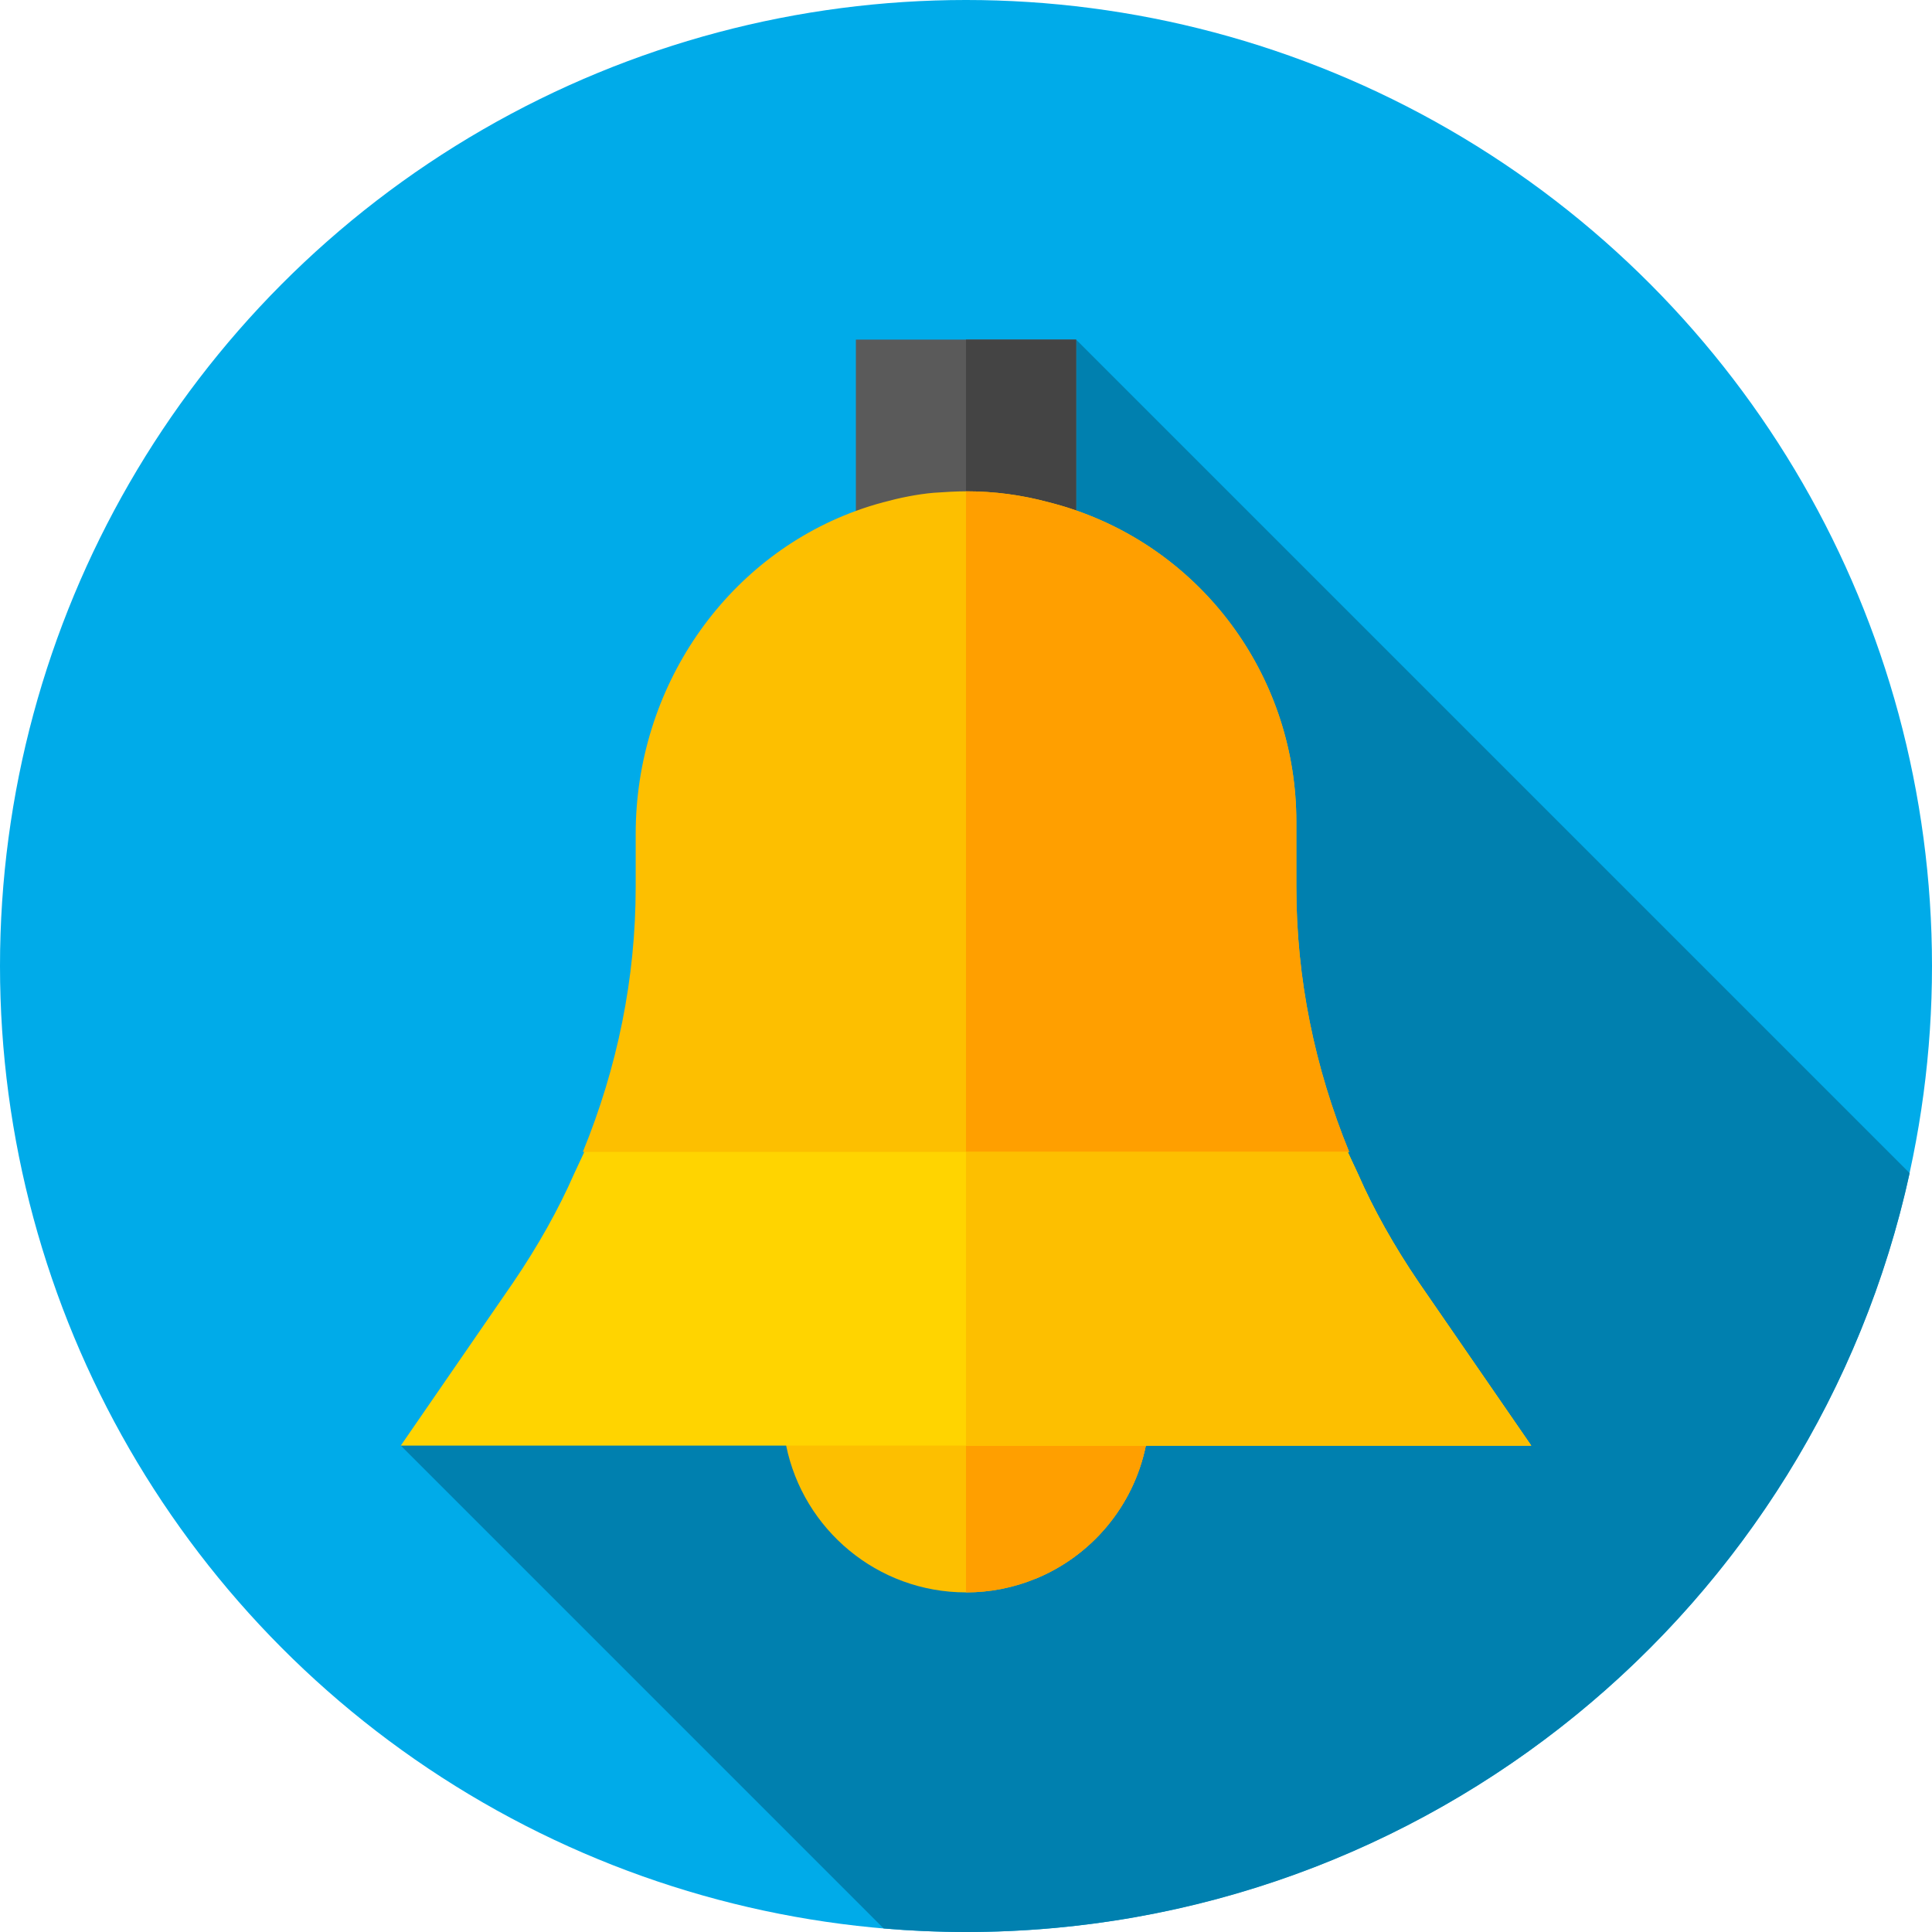 <?xml version="1.0" encoding="iso-8859-1"?>
<!-- Generator: Adobe Illustrator 19.0.0, SVG Export Plug-In . SVG Version: 6.00 Build 0)  -->
<svg version="1.1" id="Capa_1" xmlns="http://www.w3.org/2000/svg" xmlns:xlink="http://www.w3.org/1999/xlink" x="0px" y="0px"
	 viewBox="0 0 512 512" style="enable-background:new 0 0 512 512;" xml:space="preserve">
<circle style="fill:#00ABE9;" cx="256" cy="256" r="256"/>
<path style="fill:#0080AF;" d="M506.079,310.899L285.18,90L219,308l-112.789,75.094l127.971,127.972
	C241.376,511.672,248.649,512,256,512C378.538,512,480.948,425.898,506.079,310.899z"/>
<path style="fill:#5A5A5A;" d="M226.82,90v62.185h58.359V90H226.82z"/>
<rect x="256" y="90" style="fill:#444444;" width="29.18" height="62.19"/>
<g>
	<path style="fill:#FDBF00;" d="M207.367,363.641v9.727c0,3.333,0.337,6.582,0.973,9.727C212.853,405.283,232.488,422,256,422
		c6.484,0,12.677-1.271,18.331-3.586c14.862-6.05,26.061-19.252,29.329-35.32c0.635-3.145,0.973-6.393,0.973-9.727v-9.727
		L207.367,363.641L207.367,363.641z"/>
	<path style="fill:#FDBF00;" d="M357.545,305.281h-0.389l-16.341,19.453h-172.16l-13.812-19.453h-0.389
		c9.143-22.371,14.006-45.909,14.006-70.226v-14.006c0-38.803,23.713-72.995,58.359-85.652c2.347-0.862,4.747-1.621,7.198-2.276
		c4.28-1.167,8.948-2.14,13.423-2.529c2.918-0.195,5.836-0.389,8.559-0.389c7.587,0,14.784,0.973,21.982,2.918
		c2.451,0.616,4.85,1.336,7.198,2.153c34.646,12.022,58.359,44.943,58.359,82.468v17.313
		C343.539,259.372,348.402,282.91,357.545,305.281z"/>
</g>
<g>
	<path style="fill:#FF9F00;" d="M405.789,383.094H303.66c-3.268,16.068-14.467,29.271-29.329,35.32L256,383.094V130.203
		c7.587,0,14.784,0.973,21.982,2.918c2.451,0.616,4.85,1.336,7.198,2.153c34.646,12.022,58.359,44.943,58.359,82.468v17.313
		c0,24.316,4.863,47.855,14.006,70.226h-0.389l2.723,5.836c4.085,9.337,9.532,19.064,16.146,28.791L405.789,383.094z"/>
	<path style="fill:#FF9F00;" d="M304.633,363.641v9.727c0,3.333-0.337,6.582-0.973,9.727c-3.268,16.068-14.467,29.271-29.329,35.32
		C268.677,420.729,262.484,422,256,422v-58.359H304.633z"/>
</g>
<path style="fill:#FFD400;" d="M376.026,339.908c-6.614-9.727-12.061-19.453-16.146-28.791l-2.723-5.836H154.844l-2.723,5.836
	c-4.085,9.337-9.532,19.064-16.146,28.791l-29.763,43.186H405.79L376.026,339.908z"/>
<path style="fill:#FDBF00;" d="M405.789,383.094H256v-77.813h101.156l2.723,5.836c4.085,9.337,9.532,19.064,16.146,28.791
	L405.789,383.094z"/>
<g>
</g>
<g>
</g>
<g>
</g>
<g>
</g>
<g>
</g>
<g>
</g>
<g>
</g>
<g>
</g>
<g>
</g>
<g>
</g>
<g>
</g>
<g>
</g>
<g>
</g>
<g>
</g>
<g>
</g>
</svg>

